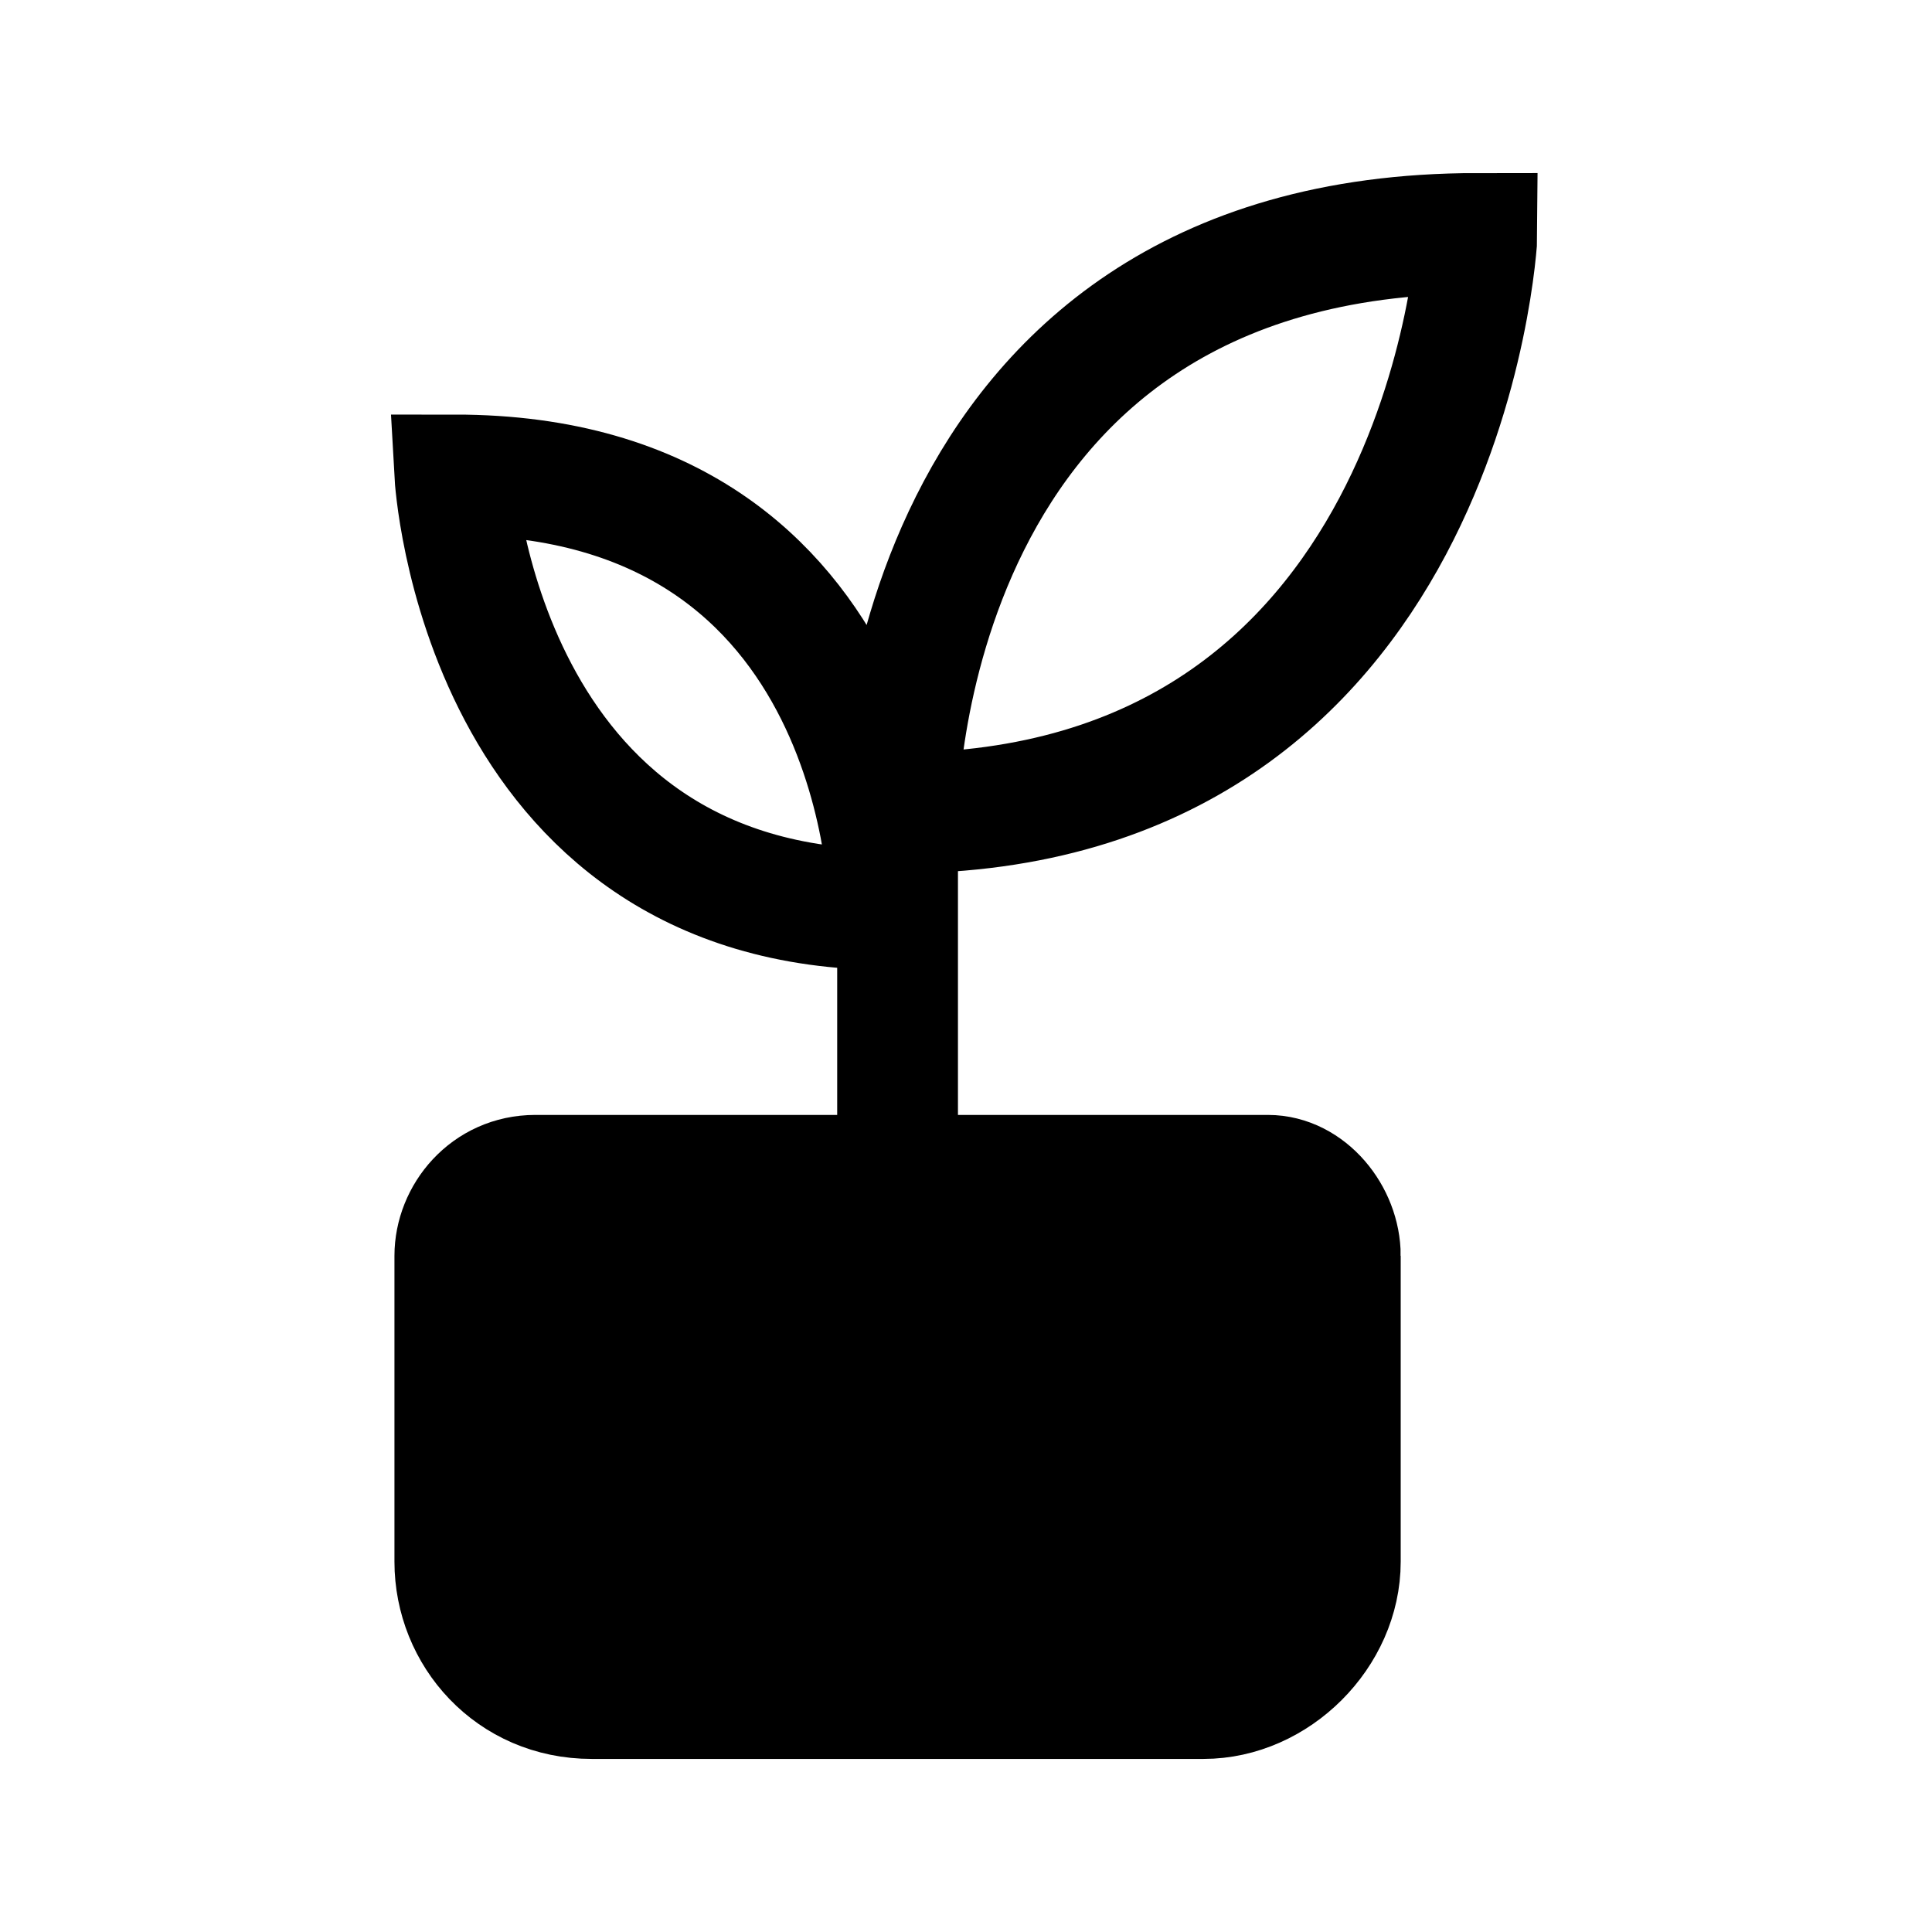 <svg xmlns="http://www.w3.org/2000/svg" fill="none" viewBox="0 0 24 24">
  <path stroke="#000" stroke-miterlimit="10" stroke-width="1.5" d="M11.15 10.1s0-7.2 7.2-7.2c0 .1-.4 7.2-7.2 7.2Zm-.1 1.2s0-5.4-5.4-5.4c0 0 .3 5.4 5.4 5.4Z"/>
  <path fill="#000" stroke="#000" stroke-linecap="round" stroke-miterlimit="10" stroke-width="1.5" d="M16.65 15.6v3.8c0 .9-.8 1.7-1.7 1.7h-7.6c-1 0-1.7-.8-1.7-1.7v-3.8c0-.5.4-1 1-1h9.1c.5 0 .9.5.9 1Z"/>
  <path stroke="#000" stroke-miterlimit="10" stroke-width="1.5" d="M11.15 14.6v-4.5"/>
</svg>
